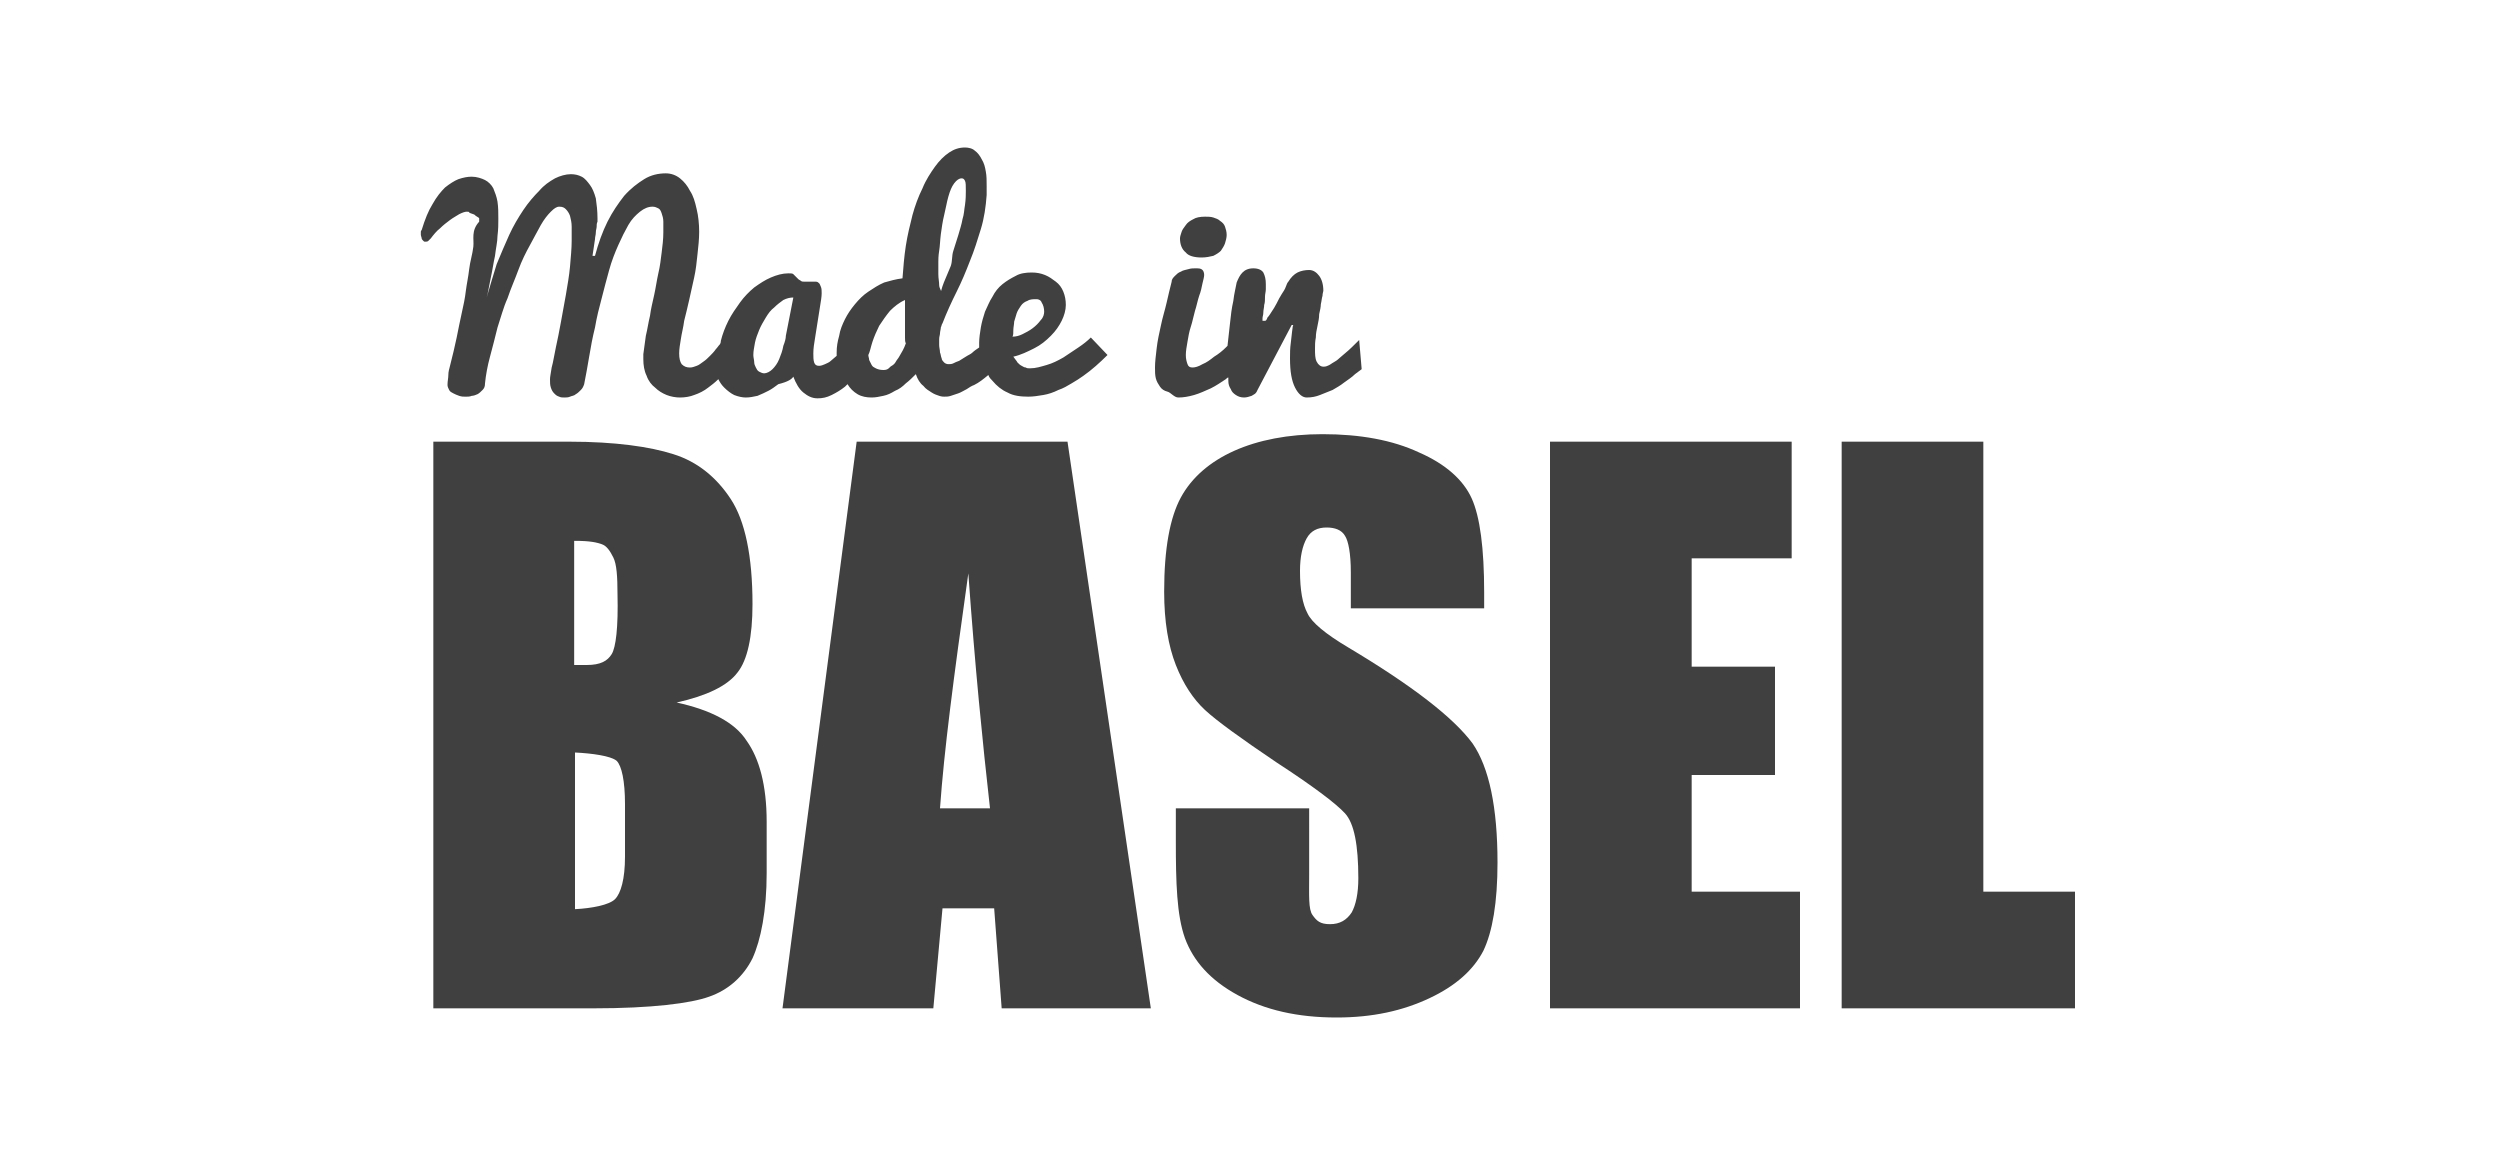 <?xml version="1.0" encoding="utf-8"?>
<!-- Generator: Adobe Illustrator 17.1.0, SVG Export Plug-In . SVG Version: 6.00 Build 0)  -->
<!DOCTYPE svg PUBLIC "-//W3C//DTD SVG 1.1//EN" "http://www.w3.org/Graphics/SVG/1.1/DTD/svg11.dtd">
<svg version="1.1" xmlns="http://www.w3.org/2000/svg" xmlns:xlink="http://www.w3.org/1999/xlink" x="0px" y="0px"
	 viewBox="0 0 300 140" enable-background="new 0 0 300 140" xml:space="preserve">
<g id="bg">
</g>
<g id="Layer_1" display="none">
	<g display="inline">
		<path fill="#404041" d="M144.2,30.9c0.5,0,1-0.1,1.4-0.2c0.4-0.2,0.7-0.4,0.9-0.6c0.2-0.3,0.4-0.6,0.5-0.9c0.1-0.3,0.2-0.7,0.2-1
			c0-0.4-0.1-0.7-0.2-1c-0.1-0.3-0.3-0.5-0.6-0.7c-0.2-0.2-0.5-0.3-0.8-0.4c-0.3-0.1-0.7-0.1-1-0.1c-0.6,0-1.1,0.1-1.4,0.3
			c-0.4,0.2-0.7,0.4-0.9,0.7c-0.2,0.3-0.4,0.5-0.5,0.8c-0.1,0.3-0.2,0.6-0.2,0.8c0,0.7,0.2,1.3,0.7,1.7
			C142.6,30.7,143.3,30.9,144.2,30.9z"/>
		<polygon fill="#404041" points="238,107 238,53 221,53 221,121 249,121 249,107 		"/>
		<path fill="#404041" d="M161.8,77.7c-2.7-1.6-4.4-3-4.9-4.1c-0.6-1.1-0.9-2.8-0.9-5.1c0-1.7,0.3-3,0.8-3.9
			c0.5-0.9,1.3-1.3,2.4-1.3c1,0,1.8,0.3,2.2,1c0.4,0.6,0.7,2.1,0.7,4.4V73h16v-1.9c0-5.3-0.5-9.1-1.5-11.3c-1-2.2-3.1-4.1-6.3-5.5
			c-3.2-1.5-7.1-2.2-11.6-2.2c-4.1,0-7.7,0.7-10.6,2c-2.9,1.3-5.1,3.2-6.4,5.6c-1.3,2.4-2,6.1-2,11.3c0,3.6,0.5,6.5,1.4,8.8
			c0.9,2.3,2.1,4.1,3.5,5.4c1.4,1.3,4.3,3.4,8.6,6.3c4.3,2.8,7.1,4.9,8.2,6.1c1.1,1.2,1.6,3.8,1.6,7.8c0,1.8-0.3,3.2-0.8,4.1
			c-0.6,0.9-1.4,1.4-2.6,1.4c-1.2,0-1.6-0.4-2.1-1.1c-0.5-0.7-0.4-2.3-0.4-4.9V97h-16v3.9c0,5,0.1,8.9,1.1,11.7c1,2.7,3,5,6.3,6.8
			c3.3,1.8,7.2,2.7,11.9,2.7c4.3,0,7.9-0.8,11.1-2.3c3.2-1.5,5.3-3.4,6.5-5.7c1.1-2.3,1.7-5.8,1.7-10.6c0-6.6-1-11.4-3-14.3
			C174.4,86.1,169.5,82.3,161.8,77.7z"/>
		<polygon fill="#404041" points="203,93 213,93 213,80 203,80 203,67 215,67 215,53 186,53 186,121 216,121 216,107 203,107 		"/>
		<path fill="#404041" d="M95.2,45.2c0.3,0.8,0.7,1.5,1.2,1.9c0.5,0.4,1,0.7,1.7,0.7c0.6,0,1.1-0.1,1.7-0.4c0.6-0.3,1.1-0.6,1.6-1
			c0.1-0.1,0.2-0.2,0.3-0.3c0,0,0,0,0,0c0.3,0.5,0.7,0.9,1.2,1.2c0.5,0.3,1.1,0.4,1.7,0.4c0.5,0,0.9-0.1,1.4-0.2
			c0.5-0.1,0.9-0.3,1.4-0.6c0.5-0.2,0.9-0.5,1.3-0.9c0.4-0.3,0.8-0.7,1.2-1.1c0.2,0.6,0.5,1.1,0.9,1.4c0.3,0.4,0.7,0.6,1,0.8
			c0.3,0.2,0.6,0.3,0.9,0.4c0.3,0.1,0.5,0.1,0.6,0.1c0.3,0,0.5,0,0.8-0.1c0.3-0.1,0.6-0.2,0.9-0.3c0.3-0.1,0.6-0.3,1-0.5
			c0.3-0.2,0.6-0.4,0.9-0.5c0.6-0.3,1.1-0.7,1.7-1.2c0.1,0.3,0.3,0.5,0.5,0.7c0.5,0.6,1.1,1.1,1.8,1.4c0.7,0.4,1.6,0.5,2.5,0.5
			c0.6,0,1.2-0.1,1.8-0.2c0.6-0.1,1.2-0.3,1.8-0.6c0.6-0.2,1.1-0.5,1.6-0.8c0.5-0.3,1-0.6,1.4-0.9c1-0.7,2-1.6,2.9-2.5l-2-2.1
			c-0.4,0.4-0.9,0.8-1.5,1.2c-0.6,0.4-1.2,0.8-1.8,1.2c-0.7,0.4-1.3,0.7-2,0.9c-0.7,0.2-1.3,0.4-2,0.4c-0.2,0-0.4,0-0.5-0.1
			c-0.2,0-0.3-0.1-0.5-0.2c-0.2-0.1-0.3-0.2-0.5-0.4c-0.1-0.2-0.3-0.4-0.5-0.7c0.9-0.2,1.7-0.6,2.5-1c0.8-0.4,1.4-0.9,2-1.5
			c0.6-0.6,1-1.2,1.3-1.8s0.5-1.3,0.5-1.9c0-0.6-0.1-1.1-0.3-1.6c-0.2-0.5-0.5-0.9-0.9-1.2c-0.4-0.3-0.8-0.6-1.3-0.8
			c-0.5-0.2-1-0.3-1.6-0.3c-0.7,0-1.4,0.1-1.9,0.4c-0.6,0.3-1.1,0.6-1.6,1c-0.5,0.4-0.9,0.9-1.2,1.5c-0.4,0.6-0.6,1.2-0.9,1.8
			c-0.2,0.6-0.4,1.3-0.5,1.9c-0.1,0.6-0.2,1.3-0.2,1.8c0,0.2,0,0.4,0,0.6c-0.3,0.2-0.6,0.4-0.8,0.6c-0.2,0.2-0.5,0.3-0.8,0.5
			c-0.3,0.2-0.5,0.3-0.8,0.5c-0.3,0.1-0.5,0.2-0.7,0.3c-0.2,0.1-0.4,0.1-0.6,0.1c-0.2,0-0.4-0.1-0.5-0.2c-0.1-0.1-0.3-0.3-0.3-0.5
			c-0.1-0.2-0.1-0.5-0.2-0.7c0-0.3-0.1-0.6-0.1-0.9c0-0.2,0-0.5,0-0.7c0-0.3,0.1-0.5,0.1-0.7c0-0.2,0.1-0.5,0.1-0.7
			c0.1-0.2,0.1-0.4,0.2-0.5c0.5-1.3,1.1-2.6,1.7-3.8c0.6-1.2,1.1-2.4,1.6-3.7c0.5-1.2,0.9-2.5,1.3-3.8c0.4-1.3,0.6-2.7,0.7-4.1
			c0-0.4,0-0.8,0-1.1c0-0.6,0-1.2-0.1-1.7c-0.1-0.6-0.2-1-0.5-1.5c-0.2-0.4-0.5-0.8-0.8-1c-0.3-0.3-0.8-0.4-1.2-0.4
			c-0.7,0-1.3,0.2-1.9,0.6c-0.6,0.4-1.2,1-1.7,1.7c-0.5,0.7-1.1,1.6-1.5,2.6c-0.5,1-0.9,2.1-1.2,3.2c-0.3,1.2-0.6,2.4-0.8,3.7
			c-0.2,1.3-0.3,2.6-0.4,3.9c-0.8,0.1-1.5,0.3-2.2,0.5c-0.7,0.3-1.3,0.7-1.9,1.1c-0.6,0.4-1.1,0.9-1.6,1.5c-0.5,0.6-0.9,1.2-1.2,1.8
			c-0.3,0.6-0.6,1.3-0.7,2c-0.2,0.7-0.3,1.3-0.3,2c0,0.1,0,0.3,0,0.4c0,0,0,0,0,0c-0.2,0.2-0.5,0.4-0.7,0.6
			c-0.2,0.2-0.5,0.3-0.7,0.4c-0.2,0.1-0.5,0.2-0.7,0.2c-0.3,0-0.5-0.1-0.6-0.4c-0.1-0.3-0.1-0.7-0.1-1.1c0-0.6,0.1-1.2,0.2-1.8
			c0.1-0.6,0.2-1.3,0.3-1.9c0.1-0.6,0.2-1.3,0.3-1.9c0.1-0.6,0.2-1.2,0.2-1.6c0-0.3,0-0.6-0.1-0.8c-0.1-0.2-0.1-0.3-0.2-0.4
			c-0.1-0.1-0.2-0.2-0.4-0.2c-0.1,0-0.3,0-0.4,0c-0.1,0-0.2,0-0.3,0c-0.1,0-0.2,0-0.3,0c-0.1,0-0.3,0-0.4,0c-0.1,0-0.3,0-0.4-0.1
			c-0.1-0.1-0.2-0.1-0.3-0.2c-0.1-0.1-0.2-0.2-0.3-0.3c-0.1-0.1-0.2-0.2-0.3-0.3c-0.1-0.1-0.3-0.1-0.6-0.1c-0.7,0-1.4,0.2-2.1,0.5
			c-0.7,0.3-1.3,0.7-2,1.2c-0.6,0.5-1.2,1.1-1.7,1.8c-0.5,0.7-1,1.4-1.4,2.2c-0.4,0.8-0.7,1.6-0.9,2.4c0,0.1,0,0.2-0.1,0.4
			c-0.2,0.2-0.3,0.4-0.5,0.6c-0.2,0.3-0.5,0.6-0.7,0.8c-0.3,0.3-0.5,0.5-0.8,0.7c-0.3,0.2-0.5,0.4-0.8,0.5c-0.3,0.1-0.5,0.2-0.8,0.2
			c-0.4,0-0.7-0.1-1-0.4c-0.2-0.3-0.3-0.7-0.3-1.3c0-0.5,0.1-1.1,0.2-1.7c0.1-0.7,0.3-1.4,0.4-2.2c0.2-0.8,0.4-1.6,0.6-2.5
			c0.2-0.9,0.4-1.8,0.6-2.7c0.2-0.9,0.3-1.8,0.4-2.8c0.1-0.9,0.2-1.8,0.2-2.7c0-0.9-0.1-1.9-0.3-2.7c-0.2-0.9-0.4-1.6-0.8-2.2
			c-0.3-0.6-0.7-1.1-1.2-1.5c-0.5-0.4-1.1-0.6-1.7-0.6c-0.9,0-1.8,0.2-2.6,0.7c-0.8,0.5-1.6,1.1-2.4,2c-0.7,0.9-1.4,1.9-2,3.1
			c-0.6,1.2-1.1,2.6-1.5,4.1l-0.3,0c0.1-0.7,0.2-1.4,0.3-2c0-0.3,0.1-0.5,0.1-0.8c0-0.3,0.1-0.5,0.1-0.7c0-0.2,0-0.4,0.1-0.6
			c0-0.2,0-0.3,0-0.4c0-0.9-0.1-1.7-0.2-2.4c-0.2-0.7-0.4-1.2-0.7-1.6c-0.3-0.4-0.6-0.8-1-1c-0.4-0.2-0.8-0.3-1.3-0.3
			c-0.6,0-1.3,0.2-1.9,0.5c-0.7,0.4-1.3,0.8-1.9,1.5c-0.6,0.6-1.3,1.4-1.9,2.3c-0.6,0.9-1.2,1.9-1.7,3c-0.5,1.1-1,2.3-1.5,3.5
			c-0.4,1.3-0.8,2.6-1.2,4c0.2-0.7,0.3-1.5,0.5-2.4c0.2-0.9,0.3-1.7,0.5-2.6c0.1-0.9,0.3-1.7,0.3-2.4c0.1-0.8,0.1-1.4,0.1-2
			c0-0.8,0-1.4-0.1-2.1c-0.1-0.6-0.3-1.1-0.5-1.6c-0.2-0.4-0.6-0.8-1-1c-0.4-0.2-1-0.4-1.6-0.4c-0.5,0-1,0.1-1.6,0.3
			c-0.5,0.2-1.1,0.6-1.6,1c-0.5,0.5-1,1.1-1.5,2c-0.5,0.8-0.9,1.8-1.3,3.1c0,0-0.1,0.1-0.1,0.2c0,0.1,0,0.2,0,0.4
			c0,0.1,0.1,0.3,0.1,0.4c0,0.1,0.1,0.2,0.2,0.3c0.1,0.1,0.1,0.1,0.2,0.1c0.2,0,0.3,0,0.4-0.1c0.1-0.1,0.2-0.2,0.3-0.3
			c0.3-0.4,0.7-0.9,1.1-1.2c0.4-0.4,0.8-0.7,1.2-1c0.4-0.3,0.8-0.5,1.1-0.7c0.4-0.2,0.7-0.3,0.9-0.3c0.2,0,0.3,0,0.3,0.1
			c0.1,0.1,0.6,0.2,0.7,0.3c0,0.1,0.5,0.3,0.5,0.4c0,0.1,0,0.3,0,0.4c-1,1.1-0.6,2.1-0.7,3c-0.1,0.9-0.4,1.8-0.5,2.7
			c-0.1,0.9-0.3,1.8-0.4,2.6c-0.1,0.9-0.3,1.8-0.5,2.7c-0.2,0.9-0.4,1.9-0.6,2.9c-0.2,1-0.5,2.2-0.8,3.4c-0.1,0.4-0.2,0.7-0.2,1.1
			c0,0.4-0.1,0.7-0.1,1.2c0,0.2,0.1,0.4,0.2,0.6c0.1,0.2,0.3,0.3,0.5,0.4c0.2,0.1,0.4,0.2,0.7,0.3c0.3,0.1,0.5,0.1,0.8,0.1
			c0.2,0,0.5,0,0.7-0.1c0.2,0,0.5-0.1,0.7-0.2c0.2-0.1,0.4-0.3,0.6-0.5c0.2-0.2,0.3-0.4,0.3-0.8c0.1-1,0.3-2.1,0.6-3.2
			c0.3-1.1,0.6-2.3,0.9-3.5c0.4-1.2,0.7-2.4,1.2-3.5c0.4-1.2,0.9-2.3,1.3-3.4c0.4-1.1,0.9-2.1,1.4-3c0.5-0.9,0.9-1.7,1.3-2.4
			c0.4-0.7,0.8-1.2,1.2-1.6c0.4-0.4,0.7-0.6,1-0.6c0.4,0,0.6,0.1,0.8,0.3c0.2,0.2,0.4,0.5,0.5,0.8c0.1,0.4,0.2,0.8,0.2,1.3
			c0,0.5,0,1.1,0,1.7c0,0.9-0.1,1.9-0.2,3.1c-0.1,1.1-0.3,2.2-0.5,3.4c-0.2,1.1-0.4,2.2-0.6,3.3c-0.2,1.1-0.4,2.1-0.6,3
			c-0.2,0.9-0.3,1.7-0.5,2.4c-0.1,0.7-0.2,1.1-0.2,1.4c0,0.4,0,0.7,0.1,1c0.1,0.3,0.2,0.5,0.4,0.7c0.2,0.2,0.3,0.3,0.6,0.4
			c0.2,0.1,0.4,0.1,0.6,0.1c0.2,0,0.5,0,0.7-0.1c0.2-0.1,0.5-0.1,0.7-0.3c0.2-0.1,0.4-0.3,0.6-0.5c0.2-0.2,0.3-0.4,0.4-0.7
			c0.2-1,0.4-2.1,0.6-3.3c0.2-1.2,0.4-2.3,0.7-3.5c0.2-1.2,0.5-2.4,0.8-3.5c0.3-1.2,0.6-2.3,0.9-3.4c0.3-1.1,0.7-2.1,1.1-3
			c0.4-0.9,0.8-1.7,1.2-2.4c0.4-0.7,0.9-1.2,1.4-1.6c0.5-0.4,1-0.6,1.5-0.6c0.3,0,0.5,0.1,0.7,0.2c0.2,0.1,0.3,0.3,0.4,0.6
			c0.1,0.3,0.2,0.6,0.2,1c0,0.4,0,0.8,0,1.3c0,0.8-0.1,1.6-0.2,2.4c-0.1,0.8-0.2,1.7-0.4,2.5c-0.2,0.9-0.3,1.7-0.5,2.6
			c-0.2,0.9-0.4,1.7-0.5,2.5c-0.2,0.8-0.3,1.6-0.5,2.4c-0.1,0.8-0.2,1.5-0.3,2.2c0,0.1,0,0.2,0,0.3c0,0.1,0,0.2,0,0.3
			c0,0.7,0.1,1.4,0.4,2c0.2,0.6,0.6,1.1,1,1.4c0.4,0.4,0.9,0.7,1.4,0.9c0.5,0.2,1.1,0.3,1.6,0.3c0.6,0,1.2-0.1,1.7-0.3
			c0.6-0.2,1.2-0.5,1.7-0.9c0.4-0.3,0.8-0.6,1.2-1c0.2,0.4,0.4,0.7,0.7,1c0.4,0.4,0.8,0.7,1.2,0.9c0.5,0.2,1,0.3,1.4,0.3
			c0.5,0,0.9-0.1,1.4-0.2c0.5-0.2,0.9-0.4,1.3-0.6c0.4-0.2,0.8-0.5,1.2-0.8C94.6,45.8,95,45.5,95.2,45.2z M121.6,39.6
			c0-0.3,0.1-0.7,0.1-1c0.1-0.3,0.2-0.7,0.3-1s0.3-0.6,0.5-0.9c0.2-0.3,0.5-0.5,0.8-0.6c0.3-0.2,0.7-0.2,1.1-0.2
			c0.2,0,0.5,0.1,0.6,0.4c0.2,0.3,0.3,0.7,0.3,1.1c0,0.3-0.1,0.7-0.4,1c-0.3,0.4-0.6,0.7-1,1c-0.4,0.3-0.8,0.5-1.2,0.7
			c-0.4,0.2-0.8,0.3-1.2,0.3C121.6,40.2,121.6,40,121.6,39.6z M113,35.9c0-0.2,0-0.4,0-0.7c0-0.3-0.3-0.6-0.3-1
			c0-0.4-0.1-0.8-0.1-1.3c0-0.5,0-1,0-1.5c0-0.2,0-0.7,0.1-1.3c0.1-0.6,0.1-1.2,0.2-2c0.1-0.7,0.2-1.5,0.4-2.3
			c0.2-0.8,0.3-1.5,0.5-2.2c0.2-0.7,0.4-1.2,0.7-1.6c0.3-0.4,0.6-0.6,0.9-0.6c0.2,0,0.3,0.1,0.4,0.3c0.1,0.2,0.1,0.6,0.1,1.2
			c0,0.4,0,1-0.1,1.7c-0.1,0.5-0.1,1.1-0.3,1.7c-0.1,0.6-0.3,1.2-0.5,1.9c-0.2,0.6-0.4,1.3-0.6,1.9c-0.2,0.6-0.1,1.2-0.3,1.8
			c-0.5,1.3-1.3,2.7-1.3,4V35.9z M104.7,41c0.2-0.6,0.5-1.3,0.8-1.9c0.4-0.6,0.8-1.2,1.3-1.8c0.5-0.5,1.1-1,1.8-1.3c0,0,0,0.1,0,0.3
			c0,0.2,0,0.5,0,0.8c0,0.3,0,0.7,0,1.1c0,0.4,0,0.8,0,1.2c0,0.4,0,0.7,0,1.1c0,0.3,0,0.5,0.1,0.7c-0.2,0.6-0.5,1.1-0.8,1.6
			c-0.1,0.2-0.3,0.4-0.4,0.6c-0.1,0.2-0.3,0.4-0.5,0.5c-0.2,0.1-0.3,0.3-0.5,0.4c-0.2,0.1-0.4,0.1-0.5,0.1c-0.4,0-0.7-0.1-0.9-0.2
			c-0.2-0.1-0.4-0.2-0.5-0.4c-0.1-0.2-0.2-0.4-0.3-0.6c0-0.2-0.1-0.4-0.1-0.6C104.4,42.2,104.5,41.6,104.7,41z M93.5,43.1
			c-0.2,0.5-0.5,0.9-0.8,1.2c-0.3,0.3-0.7,0.5-1,0.5c-0.2,0-0.4-0.1-0.6-0.2c-0.2-0.1-0.3-0.3-0.4-0.5c-0.1-0.2-0.2-0.4-0.2-0.7
			c0-0.2-0.1-0.5-0.1-0.8c0-0.5,0.1-0.9,0.2-1.5c0.1-0.5,0.3-1,0.5-1.5c0.2-0.5,0.5-1,0.8-1.5c0.3-0.5,0.6-0.9,1-1.2
			c0.4-0.4,0.7-0.6,1.1-0.9c0.4-0.2,0.8-0.3,1.2-0.3l-0.9,4.6c0,0.3-0.1,0.7-0.3,1.2C93.9,42.1,93.7,42.6,93.5,43.1z"/>
		<path fill="#404041" d="M81.2,84.3c3.6-0.8,6.1-2,7.3-3.6c1.2-1.5,1.8-4.3,1.8-8.2c0-5.8-0.9-10-2.6-12.6c-1.7-2.6-4-4.5-6.9-5.4
			c-2.8-0.9-7-1.5-12.5-1.5H52v68h19.2c7,0,11.7-0.6,13.9-1.4c2.3-0.8,4.1-2.4,5.2-4.6c1-2.2,1.7-5.7,1.7-10.2v-6.2
			c0-4.4-0.9-7.6-2.4-9.7C88.2,86.7,85.3,85.2,81.2,84.3z M75,102.8c0,2.7-0.5,4.4-1.2,5.1c-0.7,0.7-2.8,1.1-4.8,1.2V90.3
			c2,0.1,4.3,0.4,5,1c0.6,0.6,1,2.4,1,5.2V102.8z M73.4,78.5c-0.5,0.8-1.3,1.3-3,1.3c-0.4,0-0.5,0-1.5,0V64.9c2,0,2.7,0.2,3.3,0.4
			c0.6,0.2,1,0.8,1.4,1.6c0.4,0.8,0.5,2.3,0.5,4.4C74.2,75.3,73.9,77.7,73.4,78.5z"/>
		<path fill="#404041" d="M102.8,53l-8.9,68H112l1.1-12h6.2l0.9,12h17.9l-10-68H102.8z M112.8,97c0.5-7,1.6-15.4,3.4-28.2
			C117,80,117.9,89,118.8,97H112.8z"/>
		<path fill="#404041" d="M141.4,47.7c0.6,0,1.2-0.1,1.9-0.3c0.7-0.2,1.3-0.5,2-0.8c0.6-0.3,1.2-0.7,1.8-1.1
			c0.1-0.1,0.2-0.2,0.3-0.2c0,0.1,0,0.3,0,0.4c0,0.4,0.1,0.7,0.3,1c0.1,0.3,0.3,0.5,0.6,0.7c0.3,0.2,0.6,0.3,1,0.3
			c0.3,0,0.6-0.1,0.9-0.2c0.3-0.2,0.5-0.2,0.7-0.7L155,39h0.2c-0.1,0-0.2,1.4-0.3,2.1c-0.1,0.7-0.1,1.3-0.1,1.9
			c0,1.6,0.2,2.7,0.6,3.5c0.4,0.8,0.9,1.2,1.4,1.2c0.6,0,1.1-0.1,1.6-0.3c0.5-0.2,1-0.4,1.5-0.6c0.5-0.3,0.9-0.5,1.4-0.9
			c0.4-0.3,0.9-0.6,1.3-1l0.8-0.6l-0.3-3.5c-0.6,0.6-1.2,1.2-1.7,1.6c-0.2,0.2-0.5,0.4-0.7,0.6c-0.2,0.2-0.5,0.4-0.7,0.5
			c-0.2,0.1-0.4,0.3-0.7,0.4c-0.2,0.1-0.4,0.1-0.5,0.1c-0.3,0-0.6-0.2-0.8-0.6c-0.2-0.4-0.2-0.9-0.2-1.6c0-0.4,0-0.8,0.1-1.3
			c0-0.5,0.1-0.9,0.2-1.4c0.1-0.5,0.2-0.9,0.2-1.4c0.1-0.4,0.2-0.9,0.2-1.2c0.1-0.4,0.1-0.7,0.2-1c0-0.3,0.1-0.5,0.1-0.6
			c0-0.8-0.2-1.4-0.5-1.8c-0.3-0.4-0.7-0.7-1.2-0.7c-0.5,0-1,0.1-1.4,0.3c-0.4,0.2-0.8,0.6-1.1,1.1c-0.1,0.1-0.2,0.3-0.3,0.6
			c-0.1,0.3-0.3,0.6-0.5,0.9c-0.2,0.3-0.4,0.7-0.6,1.1c-0.2,0.4-0.4,0.7-0.6,1c-0.2,0.3-0.3,0.5-0.5,0.7c-0.1,0.3-0.2,0.4-0.3,0.4
			h-0.3c0,0,0-0.1,0-0.3c0-0.2,0.1-0.4,0.1-0.7c0-0.3,0.1-0.6,0.1-0.9c0.1-0.3,0.1-0.6,0.1-1c0-0.3,0.1-0.6,0.1-0.9
			c0-0.3,0-0.5,0-0.6c0-0.6-0.1-1-0.3-1.4c-0.2-0.3-0.6-0.5-1.2-0.5s-1,0.2-1.3,0.5c-0.3,0.3-0.5,0.7-0.7,1.2
			c-0.1,0.6-0.3,1.3-0.4,2.2c-0.2,0.9-0.3,1.7-0.4,2.7c-0.1,0.9-0.2,1.8-0.3,2.7c-0.1,0.1-0.1,0.1-0.2,0.2c-0.4,0.4-0.9,0.8-1.4,1.1
			c-0.5,0.4-0.9,0.7-1.4,0.9c-0.5,0.3-0.9,0.4-1.2,0.4c-0.3,0-0.5-0.1-0.6-0.4c-0.1-0.3-0.2-0.6-0.2-1.1c0-0.5,0.1-1,0.2-1.6
			c0.1-0.6,0.2-1.2,0.4-1.8c0.2-0.6,0.3-1.2,0.5-1.9c0.2-0.6,0.3-1.2,0.5-1.8c0.2-0.5,0.3-1,0.4-1.5c0.1-0.4,0.2-0.8,0.2-1
			c0-0.3-0.1-0.5-0.2-0.6c-0.2-0.2-0.4-0.2-0.9-0.2c-0.2,0-0.5,0-0.8,0.1c-0.3,0.1-0.6,0.1-0.9,0.3c-0.3,0.1-0.5,0.3-0.7,0.5
			c-0.2,0.2-0.4,0.4-0.4,0.7c-0.2,0.8-0.4,1.6-0.6,2.5c-0.2,0.9-0.5,1.8-0.7,2.8c-0.2,0.9-0.4,1.8-0.5,2.7c-0.1,0.9-0.2,1.6-0.2,2.3
			c0,0.5,0,0.9,0.1,1.3c0.1,0.4,0.3,0.7,0.5,1c0.2,0.3,0.5,0.5,0.9,0.6S140.9,47.7,141.4,47.7z"/>
	</g>
	<g display="inline">
		<path fill="#404041" d="M144.2,30.9c0.5,0,1-0.1,1.4-0.2c0.4-0.2,0.7-0.4,0.9-0.6c0.2-0.3,0.4-0.6,0.5-0.9c0.1-0.3,0.2-0.7,0.2-1
			c0-0.4-0.1-0.7-0.2-1c-0.1-0.3-0.3-0.5-0.6-0.7c-0.2-0.2-0.5-0.3-0.8-0.4c-0.3-0.1-0.7-0.1-1-0.1c-0.6,0-1.1,0.1-1.4,0.3
			c-0.4,0.2-0.7,0.4-0.9,0.7c-0.2,0.3-0.4,0.5-0.5,0.8c-0.1,0.3-0.2,0.6-0.2,0.8c0,0.7,0.2,1.3,0.7,1.7
			C142.6,30.7,143.3,30.9,144.2,30.9z"/>
		<polygon fill="#404041" points="238,107 238,53 221,53 221,121 249,121 249,107 		"/>
		<path fill="#404041" d="M161.8,77.7c-2.7-1.6-4.4-3-4.9-4.1c-0.6-1.1-0.9-2.8-0.9-5.1c0-1.7,0.3-3,0.8-3.9
			c0.5-0.9,1.3-1.3,2.4-1.3c1,0,1.8,0.3,2.2,1c0.4,0.6,0.7,2.1,0.7,4.4V73h16v-1.9c0-5.3-0.5-9.1-1.5-11.3c-1-2.2-3.1-4.1-6.3-5.5
			c-3.2-1.5-7.1-2.2-11.6-2.2c-4.1,0-7.7,0.7-10.6,2c-2.9,1.3-5.1,3.2-6.4,5.6c-1.3,2.4-2,6.1-2,11.3c0,3.6,0.5,6.5,1.4,8.8
			c0.9,2.3,2.1,4.1,3.5,5.4c1.4,1.3,4.3,3.4,8.6,6.3c4.3,2.8,7.1,4.9,8.2,6.1c1.1,1.2,1.6,3.8,1.6,7.8c0,1.8-0.3,3.2-0.8,4.1
			c-0.6,0.9-1.4,1.4-2.6,1.4c-1.2,0-1.6-0.4-2.1-1.1c-0.5-0.7-0.4-2.3-0.4-4.9V97h-16v3.9c0,5,0.1,8.9,1.1,11.7c1,2.7,3,5,6.3,6.8
			c3.3,1.8,7.2,2.7,11.9,2.7c4.3,0,7.9-0.8,11.1-2.3c3.2-1.5,5.3-3.4,6.5-5.7c1.1-2.3,1.7-5.8,1.7-10.6c0-6.6-1-11.4-3-14.3
			C174.4,86.1,169.5,82.3,161.8,77.7z"/>
		<polygon fill="#404041" points="203,93 213,93 213,80 203,80 203,67 215,67 215,53 186,53 186,121 216,121 216,107 203,107 		"/>
		<path fill="#404041" d="M95.2,45.2c0.3,0.8,0.7,1.5,1.2,1.9c0.5,0.4,1,0.7,1.7,0.7c0.6,0,1.1-0.1,1.7-0.4c0.6-0.3,1.1-0.6,1.6-1
			c0.1-0.1,0.2-0.2,0.3-0.3c0,0,0,0,0,0c0.3,0.5,0.7,0.9,1.2,1.2c0.5,0.3,1.1,0.4,1.7,0.4c0.5,0,0.9-0.1,1.4-0.2
			c0.5-0.1,0.9-0.3,1.4-0.6c0.5-0.2,0.9-0.5,1.3-0.9c0.4-0.3,0.8-0.7,1.2-1.1c0.2,0.6,0.5,1.1,0.9,1.4c0.3,0.4,0.7,0.6,1,0.8
			c0.3,0.2,0.6,0.3,0.9,0.4c0.3,0.1,0.5,0.1,0.6,0.1c0.3,0,0.5,0,0.8-0.1c0.3-0.1,0.6-0.2,0.9-0.3c0.3-0.1,0.6-0.3,1-0.5
			c0.3-0.2,0.6-0.4,0.9-0.5c0.6-0.3,1.1-0.7,1.7-1.2c0.1,0.3,0.3,0.5,0.5,0.7c0.5,0.6,1.1,1.1,1.8,1.4c0.7,0.4,1.6,0.5,2.5,0.5
			c0.6,0,1.2-0.1,1.8-0.2c0.6-0.1,1.2-0.3,1.8-0.6c0.6-0.2,1.1-0.5,1.6-0.8c0.5-0.3,1-0.6,1.4-0.9c1-0.7,2-1.6,2.9-2.5l-2-2.1
			c-0.4,0.4-0.9,0.8-1.5,1.2c-0.6,0.4-1.2,0.8-1.8,1.2c-0.7,0.4-1.3,0.7-2,0.9c-0.7,0.2-1.3,0.4-2,0.4c-0.2,0-0.4,0-0.5-0.1
			c-0.2,0-0.3-0.1-0.5-0.2c-0.2-0.1-0.3-0.2-0.5-0.4c-0.1-0.2-0.3-0.4-0.5-0.7c0.9-0.2,1.7-0.6,2.5-1c0.8-0.4,1.4-0.9,2-1.5
			c0.6-0.6,1-1.2,1.3-1.8s0.5-1.3,0.5-1.9c0-0.6-0.1-1.1-0.3-1.6c-0.2-0.5-0.5-0.9-0.9-1.2c-0.4-0.3-0.8-0.6-1.3-0.8
			c-0.5-0.2-1-0.3-1.6-0.3c-0.7,0-1.4,0.1-1.9,0.4c-0.6,0.3-1.1,0.6-1.6,1c-0.5,0.4-0.9,0.9-1.2,1.5c-0.4,0.6-0.6,1.2-0.9,1.8
			c-0.2,0.6-0.4,1.3-0.5,1.9c-0.1,0.6-0.2,1.3-0.2,1.8c0,0.2,0,0.4,0,0.6c-0.3,0.2-0.6,0.4-0.8,0.6c-0.2,0.2-0.5,0.3-0.8,0.5
			c-0.3,0.2-0.5,0.3-0.8,0.5c-0.3,0.1-0.5,0.2-0.7,0.3c-0.2,0.1-0.4,0.1-0.6,0.1c-0.2,0-0.4-0.1-0.5-0.2c-0.1-0.1-0.3-0.3-0.3-0.5
			c-0.1-0.2-0.1-0.5-0.2-0.7c0-0.3-0.1-0.6-0.1-0.9c0-0.2,0-0.5,0-0.7c0-0.3,0.1-0.5,0.1-0.7c0-0.2,0.1-0.5,0.1-0.7
			c0.1-0.2,0.1-0.4,0.2-0.5c0.5-1.3,1.1-2.6,1.7-3.8c0.6-1.2,1.1-2.4,1.6-3.7c0.5-1.2,0.9-2.5,1.3-3.8c0.4-1.3,0.6-2.7,0.7-4.1
			c0-0.4,0-0.8,0-1.1c0-0.6,0-1.2-0.1-1.7c-0.1-0.6-0.2-1-0.5-1.5c-0.2-0.4-0.5-0.8-0.8-1c-0.3-0.3-0.8-0.4-1.2-0.4
			c-0.7,0-1.3,0.2-1.9,0.6c-0.6,0.4-1.2,1-1.7,1.7c-0.5,0.7-1.1,1.6-1.5,2.6c-0.5,1-0.9,2.1-1.2,3.2c-0.3,1.2-0.6,2.4-0.8,3.7
			c-0.2,1.3-0.3,2.6-0.4,3.9c-0.8,0.1-1.5,0.3-2.2,0.5c-0.7,0.3-1.3,0.7-1.9,1.1c-0.6,0.4-1.1,0.9-1.6,1.5c-0.5,0.6-0.9,1.2-1.2,1.8
			c-0.3,0.6-0.6,1.3-0.7,2c-0.2,0.7-0.3,1.3-0.3,2c0,0.1,0,0.3,0,0.4c0,0,0,0,0,0c-0.2,0.2-0.5,0.4-0.7,0.6
			c-0.2,0.2-0.5,0.3-0.7,0.4c-0.2,0.1-0.5,0.2-0.7,0.2c-0.3,0-0.5-0.1-0.6-0.4c-0.1-0.3-0.1-0.7-0.1-1.1c0-0.6,0.1-1.2,0.2-1.8
			c0.1-0.6,0.2-1.3,0.3-1.9c0.1-0.6,0.2-1.3,0.3-1.9c0.1-0.6,0.2-1.2,0.2-1.6c0-0.3,0-0.6-0.1-0.8c-0.1-0.2-0.1-0.3-0.2-0.4
			c-0.1-0.1-0.2-0.2-0.4-0.2c-0.1,0-0.3,0-0.4,0c-0.1,0-0.2,0-0.3,0c-0.1,0-0.2,0-0.3,0c-0.1,0-0.3,0-0.4,0c-0.1,0-0.3,0-0.4-0.1
			c-0.1-0.1-0.2-0.1-0.3-0.2c-0.1-0.1-0.2-0.2-0.3-0.3c-0.1-0.1-0.2-0.2-0.3-0.3c-0.1-0.1-0.3-0.1-0.6-0.1c-0.7,0-1.4,0.2-2.1,0.5
			c-0.7,0.3-1.3,0.7-2,1.2c-0.6,0.5-1.2,1.1-1.7,1.8c-0.5,0.7-1,1.4-1.4,2.2c-0.4,0.8-0.7,1.6-0.9,2.4c0,0.1,0,0.2-0.1,0.4
			c-0.2,0.2-0.3,0.4-0.5,0.6c-0.2,0.3-0.5,0.6-0.7,0.8c-0.3,0.3-0.5,0.5-0.8,0.7c-0.3,0.2-0.5,0.4-0.8,0.5c-0.3,0.1-0.5,0.2-0.8,0.2
			c-0.4,0-0.7-0.1-1-0.4c-0.2-0.3-0.3-0.7-0.3-1.3c0-0.5,0.1-1.1,0.2-1.7c0.1-0.7,0.3-1.4,0.4-2.2c0.2-0.8,0.4-1.6,0.6-2.5
			c0.2-0.9,0.4-1.8,0.6-2.7c0.2-0.9,0.3-1.8,0.4-2.8c0.1-0.9,0.2-1.8,0.2-2.7c0-0.9-0.1-1.9-0.3-2.7c-0.2-0.9-0.4-1.6-0.8-2.2
			c-0.3-0.6-0.7-1.1-1.2-1.5c-0.5-0.4-1.1-0.6-1.7-0.6c-0.9,0-1.8,0.2-2.6,0.7c-0.8,0.5-1.6,1.1-2.4,2c-0.7,0.9-1.4,1.9-2,3.1
			c-0.6,1.2-1.1,2.6-1.5,4.1l-0.3,0c0.1-0.7,0.2-1.4,0.3-2c0-0.3,0.1-0.5,0.1-0.8c0-0.3,0.1-0.5,0.1-0.7c0-0.2,0-0.4,0.1-0.6
			c0-0.2,0-0.3,0-0.4c0-0.9-0.1-1.7-0.2-2.4c-0.2-0.7-0.4-1.2-0.7-1.6c-0.3-0.4-0.6-0.8-1-1c-0.4-0.2-0.8-0.3-1.3-0.3
			c-0.6,0-1.3,0.2-1.9,0.5c-0.7,0.4-1.3,0.8-1.9,1.5c-0.6,0.6-1.3,1.4-1.9,2.3c-0.6,0.9-1.2,1.9-1.7,3c-0.5,1.1-1,2.3-1.5,3.5
			c-0.4,1.3-0.8,2.6-1.2,4c0.2-0.7,0.3-1.5,0.5-2.4c0.2-0.9,0.3-1.7,0.5-2.6c0.1-0.9,0.3-1.7,0.3-2.4c0.1-0.8,0.1-1.4,0.1-2
			c0-0.8,0-1.4-0.1-2.1c-0.1-0.6-0.3-1.1-0.5-1.6c-0.2-0.4-0.6-0.8-1-1c-0.4-0.2-1-0.4-1.6-0.4c-0.5,0-1,0.1-1.6,0.3
			c-0.5,0.2-1.1,0.6-1.6,1c-0.5,0.5-1,1.1-1.5,2c-0.5,0.8-0.9,1.8-1.3,3.1c0,0-0.1,0.1-0.1,0.2c0,0.1,0,0.2,0,0.4
			c0,0.1,0.1,0.3,0.1,0.4c0,0.1,0.1,0.2,0.2,0.3c0.1,0.1,0.1,0.1,0.2,0.1c0.2,0,0.3,0,0.4-0.1c0.1-0.1,0.2-0.2,0.3-0.3
			c0.3-0.4,0.7-0.9,1.1-1.2c0.4-0.4,0.8-0.7,1.2-1c0.4-0.3,0.8-0.5,1.1-0.7c0.4-0.2,0.7-0.3,0.9-0.3c0.2,0,0.3,0,0.3,0.1
			c0.1,0.1,0.6,0.2,0.7,0.3c0,0.1,0.5,0.3,0.5,0.4c0,0.1,0,0.3,0,0.4c-1,1.1-0.6,2.1-0.7,3c-0.1,0.9-0.4,1.8-0.5,2.7
			c-0.1,0.9-0.3,1.8-0.4,2.6c-0.1,0.9-0.3,1.8-0.5,2.7c-0.2,0.9-0.4,1.9-0.6,2.9c-0.2,1-0.5,2.2-0.8,3.4c-0.1,0.4-0.2,0.7-0.2,1.1
			c0,0.4-0.1,0.7-0.1,1.2c0,0.2,0.1,0.4,0.2,0.6c0.1,0.2,0.3,0.3,0.5,0.4c0.2,0.1,0.4,0.2,0.7,0.3c0.3,0.1,0.5,0.1,0.8,0.1
			c0.2,0,0.5,0,0.7-0.1c0.2,0,0.5-0.1,0.7-0.2c0.2-0.1,0.4-0.3,0.6-0.5c0.2-0.2,0.3-0.4,0.3-0.8c0.1-1,0.3-2.1,0.6-3.2
			c0.3-1.1,0.6-2.3,0.9-3.5c0.4-1.2,0.7-2.4,1.2-3.5c0.4-1.2,0.9-2.3,1.3-3.4c0.4-1.1,0.9-2.1,1.4-3c0.5-0.9,0.9-1.7,1.3-2.4
			c0.4-0.7,0.8-1.2,1.2-1.6c0.4-0.4,0.7-0.6,1-0.6c0.4,0,0.6,0.1,0.8,0.3c0.2,0.2,0.4,0.5,0.5,0.8c0.1,0.4,0.2,0.8,0.2,1.3
			c0,0.5,0,1.1,0,1.7c0,0.9-0.1,1.9-0.2,3.1c-0.1,1.1-0.3,2.2-0.5,3.4c-0.2,1.1-0.4,2.2-0.6,3.3c-0.2,1.1-0.4,2.1-0.6,3
			c-0.2,0.9-0.3,1.7-0.5,2.4c-0.1,0.7-0.2,1.1-0.2,1.4c0,0.4,0,0.7,0.1,1c0.1,0.3,0.2,0.5,0.4,0.7c0.2,0.2,0.3,0.3,0.6,0.4
			c0.2,0.1,0.4,0.1,0.6,0.1c0.2,0,0.5,0,0.7-0.1c0.2-0.1,0.5-0.1,0.7-0.3c0.2-0.1,0.4-0.3,0.6-0.5c0.2-0.2,0.3-0.4,0.4-0.7
			c0.2-1,0.4-2.1,0.6-3.3c0.2-1.2,0.4-2.3,0.7-3.5c0.2-1.2,0.5-2.4,0.8-3.5c0.3-1.2,0.6-2.3,0.9-3.4c0.3-1.1,0.7-2.1,1.1-3
			c0.4-0.9,0.8-1.7,1.2-2.4c0.4-0.7,0.9-1.2,1.4-1.6c0.5-0.4,1-0.6,1.5-0.6c0.3,0,0.5,0.1,0.7,0.2c0.2,0.1,0.3,0.3,0.4,0.6
			c0.1,0.3,0.2,0.6,0.2,1c0,0.4,0,0.8,0,1.3c0,0.8-0.1,1.6-0.2,2.4c-0.1,0.8-0.2,1.7-0.4,2.5c-0.2,0.9-0.3,1.7-0.5,2.6
			c-0.2,0.9-0.4,1.7-0.5,2.5c-0.2,0.8-0.3,1.6-0.5,2.4c-0.1,0.8-0.2,1.5-0.3,2.2c0,0.1,0,0.2,0,0.3c0,0.1,0,0.2,0,0.3
			c0,0.7,0.1,1.4,0.4,2c0.2,0.6,0.6,1.1,1,1.4c0.4,0.4,0.9,0.7,1.4,0.9c0.5,0.2,1.1,0.3,1.6,0.3c0.6,0,1.2-0.1,1.7-0.3
			c0.6-0.2,1.2-0.5,1.7-0.9c0.4-0.3,0.8-0.6,1.2-1c0.2,0.4,0.4,0.7,0.7,1c0.4,0.4,0.8,0.7,1.2,0.9c0.5,0.2,1,0.3,1.4,0.3
			c0.5,0,0.9-0.1,1.4-0.2c0.5-0.2,0.9-0.4,1.3-0.6c0.4-0.2,0.8-0.5,1.2-0.8C94.6,45.8,95,45.5,95.2,45.2z M121.6,39.6
			c0-0.3,0.1-0.7,0.1-1c0.1-0.3,0.2-0.7,0.3-1s0.3-0.6,0.5-0.9c0.2-0.3,0.5-0.5,0.8-0.6c0.3-0.2,0.7-0.2,1.1-0.2
			c0.2,0,0.5,0.1,0.6,0.4c0.2,0.3,0.3,0.7,0.3,1.1c0,0.3-0.1,0.7-0.4,1c-0.3,0.4-0.6,0.7-1,1c-0.4,0.3-0.8,0.5-1.2,0.7
			c-0.4,0.2-0.8,0.3-1.2,0.3C121.6,40.2,121.6,40,121.6,39.6z M113,35.9c0-0.2,0-0.4,0-0.7c0-0.3-0.3-0.6-0.3-1
			c0-0.4-0.1-0.8-0.1-1.3c0-0.5,0-1,0-1.5c0-0.2,0-0.7,0.1-1.3c0.1-0.6,0.1-1.2,0.2-2c0.1-0.7,0.2-1.5,0.4-2.3
			c0.2-0.8,0.3-1.5,0.5-2.2c0.2-0.7,0.4-1.2,0.7-1.6c0.3-0.4,0.6-0.6,0.9-0.6c0.2,0,0.3,0.1,0.4,0.3c0.1,0.2,0.1,0.6,0.1,1.2
			c0,0.4,0,1-0.1,1.7c-0.1,0.5-0.1,1.1-0.3,1.7c-0.1,0.6-0.3,1.2-0.5,1.9c-0.2,0.6-0.4,1.3-0.6,1.9c-0.2,0.6-0.1,1.2-0.3,1.8
			c-0.5,1.3-1.3,2.7-1.3,4V35.9z M104.7,41c0.2-0.6,0.5-1.3,0.8-1.9c0.4-0.6,0.8-1.2,1.3-1.8c0.5-0.5,1.1-1,1.8-1.3c0,0,0,0.1,0,0.3
			c0,0.2,0,0.5,0,0.8c0,0.3,0,0.7,0,1.1c0,0.4,0,0.8,0,1.2c0,0.4,0,0.7,0,1.1c0,0.3,0,0.5,0.1,0.7c-0.2,0.6-0.5,1.1-0.8,1.6
			c-0.1,0.2-0.3,0.4-0.4,0.6c-0.1,0.2-0.3,0.4-0.5,0.5c-0.2,0.1-0.3,0.3-0.5,0.4c-0.2,0.1-0.4,0.1-0.5,0.1c-0.4,0-0.7-0.1-0.9-0.2
			c-0.2-0.1-0.4-0.2-0.5-0.4c-0.1-0.2-0.2-0.4-0.3-0.6c0-0.2-0.1-0.4-0.1-0.6C104.4,42.2,104.5,41.6,104.7,41z M93.5,43.1
			c-0.2,0.5-0.5,0.9-0.8,1.2c-0.3,0.3-0.7,0.5-1,0.5c-0.2,0-0.4-0.1-0.6-0.2c-0.2-0.1-0.3-0.3-0.4-0.5c-0.1-0.2-0.2-0.4-0.2-0.7
			c0-0.2-0.1-0.5-0.1-0.8c0-0.5,0.1-0.9,0.2-1.5c0.1-0.5,0.3-1,0.5-1.5c0.2-0.5,0.5-1,0.8-1.5c0.3-0.5,0.6-0.9,1-1.2
			c0.4-0.4,0.7-0.6,1.1-0.9c0.4-0.2,0.8-0.3,1.2-0.3l-0.9,4.6c0,0.3-0.1,0.7-0.3,1.2C93.9,42.1,93.7,42.6,93.5,43.1z"/>
		<path fill="#404041" d="M81.2,84.3c3.6-0.8,6.1-2,7.3-3.6c1.2-1.5,1.8-4.3,1.8-8.2c0-5.8-0.9-10-2.6-12.6c-1.7-2.6-4-4.5-6.9-5.4
			c-2.8-0.9-7-1.5-12.5-1.5H52v68h19.2c7,0,11.7-0.6,13.9-1.4c2.3-0.8,4.1-2.4,5.2-4.6c1-2.2,1.7-5.7,1.7-10.2v-6.2
			c0-4.4-0.9-7.6-2.4-9.7C88.2,86.7,85.3,85.2,81.2,84.3z M75,102.8c0,2.7-0.5,4.4-1.2,5.1c-0.7,0.7-2.8,1.1-4.8,1.2V90.3
			c2,0.1,4.3,0.4,5,1c0.6,0.6,1,2.4,1,5.2V102.8z M73.4,78.5c-0.5,0.8-1.3,1.3-3,1.3c-0.4,0-0.5,0-1.5,0V64.9c2,0,2.7,0.2,3.3,0.4
			c0.6,0.2,1,0.8,1.4,1.6c0.4,0.8,0.5,2.3,0.5,4.4C74.2,75.3,73.9,77.7,73.4,78.5z"/>
		<path fill="#404041" d="M102.8,53l-8.9,68H112l1.1-12h6.2l0.9,12h17.9l-10-68H102.8z M112.8,97c0.5-7,1.6-15.4,3.4-28.2
			C117,80,117.9,89,118.8,97H112.8z"/>
		<path fill="#404041" d="M141.4,47.7c0.6,0,1.2-0.1,1.9-0.3c0.7-0.2,1.3-0.5,2-0.8c0.6-0.3,1.2-0.7,1.8-1.1
			c0.1-0.1,0.2-0.2,0.3-0.2c0,0.1,0,0.3,0,0.4c0,0.4,0.1,0.7,0.3,1c0.1,0.3,0.3,0.5,0.6,0.7c0.3,0.2,0.6,0.3,1,0.3
			c0.3,0,0.6-0.1,0.9-0.2c0.3-0.2,0.5-0.2,0.7-0.7L155,39h0.2c-0.1,0-0.2,1.4-0.3,2.1c-0.1,0.7-0.1,1.3-0.1,1.9
			c0,1.6,0.2,2.7,0.6,3.5c0.4,0.8,0.9,1.2,1.4,1.2c0.6,0,1.1-0.1,1.6-0.3c0.5-0.2,1-0.4,1.5-0.6c0.5-0.3,0.9-0.5,1.4-0.9
			c0.4-0.3,0.9-0.6,1.3-1l0.8-0.6l-0.3-3.5c-0.6,0.6-1.2,1.2-1.7,1.6c-0.2,0.2-0.5,0.4-0.7,0.6c-0.2,0.2-0.5,0.4-0.7,0.5
			c-0.2,0.1-0.4,0.3-0.7,0.4c-0.2,0.1-0.4,0.1-0.5,0.1c-0.3,0-0.6-0.2-0.8-0.6c-0.2-0.4-0.2-0.9-0.2-1.6c0-0.4,0-0.8,0.1-1.3
			c0-0.5,0.1-0.9,0.2-1.4c0.1-0.5,0.2-0.9,0.2-1.4c0.1-0.4,0.2-0.9,0.2-1.2c0.1-0.4,0.1-0.7,0.2-1c0-0.3,0.1-0.5,0.1-0.6
			c0-0.8-0.2-1.4-0.5-1.8c-0.3-0.4-0.7-0.7-1.2-0.7c-0.5,0-1,0.1-1.4,0.3c-0.4,0.2-0.8,0.6-1.1,1.1c-0.1,0.1-0.2,0.3-0.3,0.6
			c-0.1,0.3-0.3,0.6-0.5,0.9c-0.2,0.3-0.4,0.7-0.6,1.1c-0.2,0.4-0.4,0.7-0.6,1c-0.2,0.3-0.3,0.5-0.5,0.7c-0.1,0.3-0.2,0.4-0.3,0.4
			h-0.3c0,0,0-0.1,0-0.3c0-0.2,0.1-0.4,0.1-0.7c0-0.3,0.1-0.6,0.1-0.9c0.1-0.3,0.1-0.6,0.1-1c0-0.3,0.1-0.6,0.1-0.9
			c0-0.3,0-0.5,0-0.6c0-0.6-0.1-1-0.3-1.4c-0.2-0.3-0.6-0.5-1.2-0.5s-1,0.2-1.3,0.5c-0.3,0.3-0.5,0.7-0.7,1.2
			c-0.1,0.6-0.3,1.3-0.4,2.2c-0.2,0.9-0.3,1.7-0.4,2.7c-0.1,0.9-0.2,1.8-0.3,2.7c-0.1,0.1-0.1,0.1-0.2,0.2c-0.4,0.4-0.9,0.8-1.4,1.1
			c-0.5,0.4-0.9,0.7-1.4,0.9c-0.5,0.3-0.9,0.4-1.2,0.4c-0.3,0-0.5-0.1-0.6-0.4c-0.1-0.3-0.2-0.6-0.2-1.1c0-0.5,0.1-1,0.2-1.6
			c0.1-0.6,0.2-1.2,0.4-1.8c0.2-0.6,0.3-1.2,0.5-1.9c0.2-0.6,0.3-1.2,0.5-1.8c0.2-0.5,0.3-1,0.4-1.5c0.1-0.4,0.2-0.8,0.2-1
			c0-0.3-0.1-0.5-0.2-0.6c-0.2-0.2-0.4-0.2-0.9-0.2c-0.2,0-0.5,0-0.8,0.1c-0.3,0.1-0.6,0.1-0.9,0.3c-0.3,0.1-0.5,0.3-0.7,0.5
			c-0.2,0.2-0.4,0.4-0.4,0.7c-0.2,0.8-0.4,1.6-0.6,2.5c-0.2,0.9-0.5,1.8-0.7,2.8c-0.2,0.9-0.4,1.8-0.5,2.7c-0.1,0.9-0.2,1.6-0.2,2.3
			c0,0.5,0,0.9,0.1,1.3c0.1,0.4,0.3,0.7,0.5,1c0.2,0.3,0.5,0.5,0.9,0.6S140.9,47.7,141.4,47.7z"/>
	</g>
</g>
<g id="Layer_3">
	<g>
		<path fill="#404041" d="M144.2,30.9c0.5,0,1-0.1,1.4-0.2c0.4-0.2,0.7-0.4,0.9-0.6c0.2-0.3,0.4-0.6,0.5-0.9c0.1-0.3,0.2-0.7,0.2-1
			c0-0.4-0.1-0.7-0.2-1c-0.1-0.3-0.3-0.5-0.6-0.7c-0.2-0.2-0.5-0.3-0.8-0.4c-0.3-0.1-0.7-0.1-1-0.1c-0.6,0-1.1,0.1-1.4,0.3
			c-0.4,0.2-0.7,0.4-0.9,0.7c-0.2,0.3-0.4,0.5-0.5,0.8c-0.1,0.3-0.2,0.6-0.2,0.8c0,0.7,0.2,1.3,0.7,1.7
			C142.6,30.7,143.3,30.9,144.2,30.9z"/>
		<polygon fill="#404041" points="238,107 238,53 221,53 221,121 249,121 249,107 		"/>
		<path fill="#404041" d="M161.8,77.7c-2.7-1.6-4.4-3-4.9-4.1c-0.6-1.1-0.9-2.8-0.9-5.1c0-1.7,0.3-3,0.8-3.9
			c0.5-0.9,1.3-1.3,2.4-1.3c1,0,1.8,0.3,2.2,1c0.4,0.6,0.7,2.1,0.7,4.4V73h16v-1.9c0-5.3-0.5-9.1-1.5-11.3c-1-2.2-3.1-4.1-6.3-5.5
			c-3.2-1.5-7.1-2.2-11.6-2.2c-4.1,0-7.7,0.7-10.6,2c-2.9,1.3-5.1,3.2-6.4,5.6c-1.3,2.4-2,6.1-2,11.3c0,3.6,0.5,6.5,1.4,8.8
			c0.9,2.3,2.1,4.1,3.5,5.4c1.4,1.3,4.3,3.4,8.6,6.3c4.3,2.8,7.1,4.9,8.2,6.1c1.1,1.2,1.6,3.8,1.6,7.8c0,1.8-0.3,3.2-0.8,4.1
			c-0.6,0.9-1.4,1.4-2.6,1.4c-1.2,0-1.6-0.4-2.1-1.1c-0.5-0.7-0.4-2.3-0.4-4.9V97h-16v3.9c0,5,0.1,8.9,1.1,11.7c1,2.7,3,5,6.3,6.8
			c3.3,1.8,7.2,2.7,11.9,2.7c4.3,0,7.9-0.8,11.1-2.3c3.2-1.5,5.3-3.4,6.5-5.7c1.1-2.3,1.7-5.8,1.7-10.6c0-6.6-1-11.4-3-14.3
			C174.4,86.1,169.5,82.3,161.8,77.7z"/>
		<polygon fill="#404041" points="203,93 213,93 213,80 203,80 203,67 215,67 215,53 186,53 186,121 216,121 216,107 203,107 		"/>
		<path fill="#404041" d="M95.2,45.2c0.3,0.8,0.7,1.5,1.2,1.9c0.5,0.4,1,0.7,1.7,0.7c0.6,0,1.1-0.1,1.7-0.4c0.6-0.3,1.1-0.6,1.6-1
			c0.1-0.1,0.2-0.2,0.3-0.3c0,0,0,0,0,0c0.3,0.5,0.7,0.9,1.2,1.2c0.5,0.3,1.1,0.4,1.7,0.4c0.5,0,0.9-0.1,1.4-0.2
			c0.5-0.1,0.9-0.3,1.4-0.6c0.5-0.2,0.9-0.5,1.3-0.9c0.4-0.3,0.8-0.7,1.2-1.1c0.2,0.6,0.5,1.1,0.9,1.4c0.3,0.4,0.7,0.6,1,0.8
			c0.3,0.2,0.6,0.3,0.9,0.4c0.3,0.1,0.5,0.1,0.6,0.1c0.3,0,0.5,0,0.8-0.1c0.3-0.1,0.6-0.2,0.9-0.3c0.3-0.1,0.6-0.3,1-0.5
			c0.3-0.2,0.6-0.4,0.9-0.5c0.6-0.3,1.1-0.7,1.7-1.2c0.1,0.3,0.3,0.5,0.5,0.7c0.5,0.6,1.1,1.1,1.8,1.4c0.7,0.4,1.6,0.5,2.5,0.5
			c0.6,0,1.2-0.1,1.8-0.2c0.6-0.1,1.2-0.3,1.8-0.6c0.6-0.2,1.1-0.5,1.6-0.8c0.5-0.3,1-0.6,1.4-0.9c1-0.7,2-1.6,2.9-2.5l-2-2.1
			c-0.4,0.4-0.9,0.8-1.5,1.2c-0.6,0.4-1.2,0.8-1.8,1.2c-0.7,0.4-1.3,0.7-2,0.9c-0.7,0.2-1.3,0.4-2,0.4c-0.2,0-0.4,0-0.5-0.1
			c-0.2,0-0.3-0.1-0.5-0.2c-0.2-0.1-0.3-0.2-0.5-0.4c-0.1-0.2-0.3-0.4-0.5-0.7c0.9-0.2,1.7-0.6,2.5-1c0.8-0.4,1.4-0.9,2-1.5
			c0.6-0.6,1-1.2,1.3-1.8s0.5-1.3,0.5-1.9c0-0.6-0.1-1.1-0.3-1.6c-0.2-0.5-0.5-0.9-0.9-1.2c-0.4-0.3-0.8-0.6-1.3-0.8
			c-0.5-0.2-1-0.3-1.6-0.3c-0.7,0-1.4,0.1-1.9,0.4c-0.6,0.3-1.1,0.6-1.6,1c-0.5,0.4-0.9,0.9-1.2,1.5c-0.4,0.6-0.6,1.2-0.9,1.8
			c-0.2,0.6-0.4,1.3-0.5,1.9c-0.1,0.6-0.2,1.3-0.2,1.8c0,0.2,0,0.4,0,0.6c-0.3,0.2-0.6,0.4-0.8,0.6c-0.2,0.2-0.5,0.3-0.8,0.5
			c-0.3,0.2-0.5,0.3-0.8,0.5c-0.3,0.1-0.5,0.2-0.7,0.3c-0.2,0.1-0.4,0.1-0.6,0.1c-0.2,0-0.4-0.1-0.5-0.2c-0.1-0.1-0.3-0.3-0.3-0.5
			c-0.1-0.2-0.1-0.5-0.2-0.7c0-0.3-0.1-0.6-0.1-0.9c0-0.2,0-0.5,0-0.7c0-0.3,0.1-0.5,0.1-0.7c0-0.2,0.1-0.5,0.1-0.7
			c0.1-0.2,0.1-0.4,0.2-0.5c0.5-1.3,1.1-2.6,1.7-3.8c0.6-1.2,1.1-2.4,1.6-3.7c0.5-1.2,0.9-2.5,1.3-3.8c0.4-1.3,0.6-2.7,0.7-4.1
			c0-0.4,0-0.8,0-1.1c0-0.6,0-1.2-0.1-1.7c-0.1-0.6-0.2-1-0.5-1.5c-0.2-0.4-0.5-0.8-0.8-1c-0.3-0.3-0.8-0.4-1.2-0.4
			c-0.7,0-1.3,0.2-1.9,0.6c-0.6,0.4-1.2,1-1.7,1.7c-0.5,0.7-1.1,1.6-1.5,2.6c-0.5,1-0.9,2.1-1.2,3.2c-0.3,1.2-0.6,2.4-0.8,3.7
			c-0.2,1.3-0.3,2.6-0.4,3.9c-0.8,0.1-1.5,0.3-2.2,0.5c-0.7,0.3-1.3,0.7-1.9,1.1c-0.6,0.4-1.1,0.9-1.6,1.5c-0.5,0.6-0.9,1.2-1.2,1.8
			c-0.3,0.6-0.6,1.3-0.7,2c-0.2,0.7-0.3,1.3-0.3,2c0,0.1,0,0.3,0,0.4c0,0,0,0,0,0c-0.2,0.2-0.5,0.4-0.7,0.6
			c-0.2,0.2-0.5,0.3-0.7,0.4c-0.2,0.1-0.5,0.2-0.7,0.2c-0.3,0-0.5-0.1-0.6-0.4c-0.1-0.3-0.1-0.7-0.1-1.1c0-0.6,0.1-1.2,0.2-1.8
			c0.1-0.6,0.2-1.3,0.3-1.9c0.1-0.6,0.2-1.3,0.3-1.9c0.1-0.6,0.2-1.2,0.2-1.6c0-0.3,0-0.6-0.1-0.8c-0.1-0.2-0.1-0.3-0.2-0.4
			c-0.1-0.1-0.2-0.2-0.4-0.2c-0.1,0-0.3,0-0.4,0c-0.1,0-0.2,0-0.3,0c-0.1,0-0.2,0-0.3,0c-0.1,0-0.3,0-0.4,0c-0.1,0-0.3,0-0.4-0.1
			c-0.1-0.1-0.2-0.1-0.3-0.2c-0.1-0.1-0.2-0.2-0.3-0.3c-0.1-0.1-0.2-0.2-0.3-0.3c-0.1-0.1-0.3-0.1-0.6-0.1c-0.7,0-1.4,0.2-2.1,0.5
			c-0.7,0.3-1.3,0.7-2,1.2c-0.6,0.5-1.2,1.1-1.7,1.8c-0.5,0.7-1,1.4-1.4,2.2c-0.4,0.8-0.7,1.6-0.9,2.4c0,0.1,0,0.2-0.1,0.4
			c-0.2,0.2-0.3,0.4-0.5,0.6c-0.2,0.3-0.5,0.6-0.7,0.8c-0.3,0.3-0.5,0.5-0.8,0.7c-0.3,0.2-0.5,0.4-0.8,0.5c-0.3,0.1-0.5,0.2-0.8,0.2
			c-0.4,0-0.7-0.1-1-0.4c-0.2-0.3-0.3-0.7-0.3-1.3c0-0.5,0.1-1.1,0.2-1.7c0.1-0.7,0.3-1.4,0.4-2.2c0.2-0.8,0.4-1.6,0.6-2.5
			c0.2-0.9,0.4-1.8,0.6-2.7c0.2-0.9,0.3-1.8,0.4-2.8c0.1-0.9,0.2-1.8,0.2-2.7c0-0.9-0.1-1.9-0.3-2.7c-0.2-0.9-0.4-1.6-0.8-2.2
			c-0.3-0.6-0.7-1.1-1.2-1.5c-0.5-0.4-1.1-0.6-1.7-0.6c-0.9,0-1.8,0.2-2.6,0.7c-0.8,0.5-1.6,1.1-2.4,2c-0.7,0.9-1.4,1.9-2,3.1
			c-0.6,1.2-1.1,2.6-1.5,4.1l-0.3,0c0.1-0.7,0.2-1.4,0.3-2c0-0.3,0.1-0.5,0.1-0.8c0-0.3,0.1-0.5,0.1-0.7c0-0.2,0-0.4,0.1-0.6
			c0-0.2,0-0.3,0-0.4c0-0.9-0.1-1.7-0.2-2.4c-0.2-0.7-0.4-1.2-0.7-1.6c-0.3-0.4-0.6-0.8-1-1c-0.4-0.2-0.8-0.3-1.3-0.3
			c-0.6,0-1.3,0.2-1.9,0.5c-0.7,0.4-1.3,0.8-1.9,1.5c-0.6,0.6-1.3,1.4-1.9,2.3c-0.6,0.9-1.2,1.9-1.7,3c-0.5,1.1-1,2.3-1.5,3.5
			c-0.4,1.3-0.8,2.6-1.2,4c0.2-0.7,0.3-1.5,0.5-2.4c0.2-0.9,0.3-1.7,0.5-2.6c0.1-0.9,0.3-1.7,0.3-2.4c0.1-0.8,0.1-1.4,0.1-2
			c0-0.8,0-1.4-0.1-2.1c-0.1-0.6-0.3-1.1-0.5-1.6c-0.2-0.4-0.6-0.8-1-1c-0.4-0.2-1-0.4-1.6-0.4c-0.5,0-1,0.1-1.6,0.3
			c-0.5,0.2-1.1,0.6-1.6,1c-0.5,0.5-1,1.1-1.5,2c-0.5,0.8-0.9,1.8-1.3,3.1c0,0-0.1,0.1-0.1,0.2c0,0.1,0,0.2,0,0.4
			c0,0.1,0.1,0.3,0.1,0.4c0,0.1,0.1,0.2,0.2,0.3c0.1,0.1,0.1,0.1,0.2,0.1c0.2,0,0.3,0,0.4-0.1c0.1-0.1,0.2-0.2,0.3-0.3
			c0.3-0.4,0.7-0.9,1.1-1.2c0.4-0.4,0.8-0.7,1.2-1c0.4-0.3,0.8-0.5,1.1-0.7c0.4-0.2,0.7-0.3,0.9-0.3c0.2,0,0.3,0,0.3,0.1
			c0.1,0.1,0.6,0.2,0.7,0.3c0,0.1,0.5,0.3,0.5,0.4c0,0.1,0,0.3,0,0.4c-1,1.1-0.6,2.1-0.7,3c-0.1,0.9-0.4,1.8-0.5,2.7
			c-0.1,0.9-0.3,1.8-0.4,2.6c-0.1,0.9-0.3,1.8-0.5,2.7c-0.2,0.9-0.4,1.9-0.6,2.9c-0.2,1-0.5,2.2-0.8,3.4c-0.1,0.4-0.2,0.7-0.2,1.1
			c0,0.4-0.1,0.7-0.1,1.2c0,0.2,0.1,0.4,0.2,0.6c0.1,0.2,0.3,0.3,0.5,0.4c0.2,0.1,0.4,0.2,0.7,0.3c0.3,0.1,0.5,0.1,0.8,0.1
			c0.2,0,0.5,0,0.7-0.1c0.2,0,0.5-0.1,0.7-0.2c0.2-0.1,0.4-0.3,0.6-0.5c0.2-0.2,0.3-0.4,0.3-0.8c0.1-1,0.3-2.1,0.6-3.2
			c0.3-1.1,0.6-2.3,0.9-3.5c0.4-1.2,0.7-2.4,1.2-3.5c0.4-1.2,0.9-2.3,1.3-3.4c0.4-1.1,0.9-2.1,1.4-3c0.5-0.9,0.9-1.7,1.3-2.4
			c0.4-0.7,0.8-1.2,1.2-1.6c0.4-0.4,0.7-0.6,1-0.6c0.4,0,0.6,0.1,0.8,0.3c0.2,0.2,0.4,0.5,0.5,0.8c0.1,0.4,0.2,0.8,0.2,1.3
			c0,0.5,0,1.1,0,1.7c0,0.9-0.1,1.9-0.2,3.1c-0.1,1.1-0.3,2.2-0.5,3.4c-0.2,1.1-0.4,2.2-0.6,3.3c-0.2,1.1-0.4,2.1-0.6,3
			c-0.2,0.9-0.3,1.7-0.5,2.4c-0.1,0.7-0.2,1.1-0.2,1.4c0,0.4,0,0.7,0.1,1c0.1,0.3,0.2,0.5,0.4,0.7c0.2,0.2,0.3,0.3,0.6,0.4
			c0.2,0.1,0.4,0.1,0.6,0.1c0.2,0,0.5,0,0.7-0.1c0.2-0.1,0.5-0.1,0.7-0.3c0.2-0.1,0.4-0.3,0.6-0.5c0.2-0.2,0.3-0.4,0.4-0.7
			c0.2-1,0.4-2.1,0.6-3.3c0.2-1.2,0.4-2.3,0.7-3.5c0.2-1.2,0.5-2.4,0.8-3.5c0.3-1.2,0.6-2.3,0.9-3.4c0.3-1.1,0.7-2.1,1.1-3
			c0.4-0.9,0.8-1.7,1.2-2.4c0.4-0.7,0.9-1.2,1.4-1.6c0.5-0.4,1-0.6,1.5-0.6c0.3,0,0.5,0.1,0.7,0.2c0.2,0.1,0.3,0.3,0.4,0.6
			c0.1,0.3,0.2,0.6,0.2,1c0,0.4,0,0.8,0,1.3c0,0.8-0.1,1.6-0.2,2.4c-0.1,0.8-0.2,1.7-0.4,2.5c-0.2,0.9-0.3,1.7-0.5,2.6
			c-0.2,0.9-0.4,1.7-0.5,2.5c-0.2,0.8-0.3,1.6-0.5,2.4c-0.1,0.8-0.2,1.5-0.3,2.2c0,0.1,0,0.2,0,0.3c0,0.1,0,0.2,0,0.3
			c0,0.7,0.1,1.4,0.4,2c0.2,0.6,0.6,1.1,1,1.4c0.4,0.4,0.9,0.7,1.4,0.9c0.5,0.2,1.1,0.3,1.6,0.3c0.6,0,1.2-0.1,1.7-0.3
			c0.6-0.2,1.2-0.5,1.7-0.9c0.4-0.3,0.8-0.6,1.2-1c0.2,0.4,0.4,0.7,0.7,1c0.4,0.4,0.8,0.7,1.2,0.9c0.5,0.2,1,0.3,1.4,0.3
			c0.5,0,0.9-0.1,1.4-0.2c0.5-0.2,0.9-0.4,1.3-0.6c0.4-0.2,0.8-0.5,1.2-0.8C94.6,45.8,95,45.5,95.2,45.2z M121.6,39.6
			c0-0.3,0.1-0.7,0.1-1c0.1-0.3,0.2-0.7,0.3-1s0.3-0.6,0.5-0.9c0.2-0.3,0.5-0.5,0.8-0.6c0.3-0.2,0.7-0.2,1.1-0.2
			c0.2,0,0.5,0.1,0.6,0.4c0.2,0.3,0.3,0.7,0.3,1.1c0,0.3-0.1,0.7-0.4,1c-0.3,0.4-0.6,0.7-1,1c-0.4,0.3-0.8,0.5-1.2,0.7
			c-0.4,0.2-0.8,0.3-1.2,0.3C121.6,40.2,121.6,40,121.6,39.6z M113,35.9c0-0.2,0-0.4,0-0.7c0-0.3-0.3-0.6-0.3-1
			c0-0.4-0.1-0.8-0.1-1.3c0-0.5,0-1,0-1.5c0-0.2,0-0.7,0.1-1.3c0.1-0.6,0.1-1.2,0.2-2c0.1-0.7,0.2-1.5,0.4-2.3
			c0.2-0.8,0.3-1.5,0.5-2.2c0.2-0.7,0.4-1.2,0.7-1.6c0.3-0.4,0.6-0.6,0.9-0.6c0.2,0,0.3,0.1,0.4,0.3c0.1,0.2,0.1,0.6,0.1,1.2
			c0,0.4,0,1-0.1,1.7c-0.1,0.5-0.1,1.1-0.3,1.7c-0.1,0.6-0.3,1.2-0.5,1.9c-0.2,0.6-0.4,1.3-0.6,1.9c-0.2,0.6-0.1,1.2-0.3,1.8
			c-0.5,1.3-1.3,2.7-1.3,4V35.9z M104.7,41c0.2-0.6,0.5-1.3,0.8-1.9c0.4-0.6,0.8-1.2,1.3-1.8c0.5-0.5,1.1-1,1.8-1.3c0,0,0,0.1,0,0.3
			c0,0.2,0,0.5,0,0.8c0,0.3,0,0.7,0,1.1c0,0.4,0,0.8,0,1.2c0,0.4,0,0.7,0,1.1c0,0.3,0,0.5,0.1,0.7c-0.2,0.6-0.5,1.1-0.8,1.6
			c-0.1,0.2-0.3,0.4-0.4,0.6c-0.1,0.2-0.3,0.4-0.5,0.5c-0.2,0.1-0.3,0.3-0.5,0.4c-0.2,0.1-0.4,0.1-0.5,0.1c-0.4,0-0.7-0.1-0.9-0.2
			c-0.2-0.1-0.4-0.2-0.5-0.4c-0.1-0.2-0.2-0.4-0.3-0.6c0-0.2-0.1-0.4-0.1-0.6C104.4,42.2,104.5,41.6,104.7,41z M93.5,43.1
			c-0.2,0.5-0.5,0.9-0.8,1.2c-0.3,0.3-0.7,0.5-1,0.5c-0.2,0-0.4-0.1-0.6-0.2c-0.2-0.1-0.3-0.3-0.4-0.5c-0.1-0.2-0.2-0.4-0.2-0.7
			c0-0.2-0.1-0.5-0.1-0.8c0-0.5,0.1-0.9,0.2-1.5c0.1-0.5,0.3-1,0.5-1.5c0.2-0.5,0.5-1,0.8-1.5c0.3-0.5,0.6-0.9,1-1.2
			c0.4-0.4,0.7-0.6,1.1-0.9c0.4-0.2,0.8-0.3,1.2-0.3l-0.9,4.6c0,0.3-0.1,0.7-0.3,1.2C93.9,42.1,93.7,42.6,93.5,43.1z"/>
		<path fill="#404041" d="M81.2,84.3c3.6-0.8,6.1-2,7.3-3.6c1.2-1.5,1.8-4.3,1.8-8.2c0-5.8-0.9-10-2.6-12.6c-1.7-2.6-4-4.5-6.9-5.4
			c-2.8-0.9-7-1.5-12.5-1.5H52v68h19.2c7,0,11.7-0.6,13.9-1.4c2.3-0.8,4.1-2.4,5.2-4.6c1-2.2,1.7-5.7,1.7-10.2v-6.2
			c0-4.4-0.9-7.6-2.4-9.7C88.2,86.7,85.3,85.2,81.2,84.3z M75,102.8c0,2.7-0.5,4.4-1.2,5.1c-0.7,0.7-2.8,1.1-4.8,1.2V90.3
			c2,0.1,4.3,0.4,5,1c0.6,0.6,1,2.4,1,5.2V102.8z M73.4,78.5c-0.5,0.8-1.3,1.3-3,1.3c-0.4,0-0.5,0-1.5,0V64.9c2,0,2.7,0.2,3.3,0.4
			c0.6,0.2,1,0.8,1.4,1.6c0.4,0.8,0.5,2.3,0.5,4.4C74.2,75.3,73.9,77.7,73.4,78.5z"/>
		<path fill="#404041" d="M102.8,53l-8.9,68H112l1.1-12h6.2l0.9,12h17.9l-10-68H102.8z M112.8,97c0.5-7,1.6-15.4,3.4-28.2
			C117,80,117.9,89,118.8,97H112.8z"/>
		<path fill="#404041" d="M141.4,47.7c0.6,0,1.2-0.1,1.9-0.3c0.7-0.2,1.3-0.5,2-0.8c0.6-0.3,1.2-0.7,1.8-1.1
			c0.1-0.1,0.2-0.2,0.3-0.2c0,0.1,0,0.3,0,0.4c0,0.4,0.1,0.7,0.3,1c0.1,0.3,0.3,0.5,0.6,0.7c0.3,0.2,0.6,0.3,1,0.3
			c0.3,0,0.6-0.1,0.9-0.2c0.3-0.2,0.5-0.2,0.7-0.7L155,39h0.2c-0.1,0-0.2,1.4-0.3,2.1c-0.1,0.7-0.1,1.3-0.1,1.9
			c0,1.6,0.2,2.7,0.6,3.5c0.4,0.8,0.9,1.2,1.4,1.2c0.6,0,1.1-0.1,1.6-0.3c0.5-0.2,1-0.4,1.5-0.6c0.5-0.3,0.9-0.5,1.4-0.9
			c0.4-0.3,0.9-0.6,1.3-1l0.8-0.6l-0.3-3.5c-0.6,0.6-1.2,1.2-1.7,1.6c-0.2,0.2-0.5,0.4-0.7,0.6c-0.2,0.2-0.5,0.4-0.7,0.5
			c-0.2,0.1-0.4,0.3-0.7,0.4c-0.2,0.1-0.4,0.1-0.5,0.1c-0.3,0-0.6-0.2-0.8-0.6c-0.2-0.4-0.2-0.9-0.2-1.6c0-0.4,0-0.8,0.1-1.3
			c0-0.5,0.1-0.9,0.2-1.4c0.1-0.5,0.2-0.9,0.2-1.4c0.1-0.4,0.2-0.9,0.2-1.2c0.1-0.4,0.1-0.7,0.2-1c0-0.3,0.1-0.5,0.1-0.6
			c0-0.8-0.2-1.4-0.5-1.8c-0.3-0.4-0.7-0.7-1.2-0.7c-0.5,0-1,0.1-1.4,0.3c-0.4,0.2-0.8,0.6-1.1,1.1c-0.1,0.1-0.2,0.3-0.3,0.6
			c-0.1,0.3-0.3,0.6-0.5,0.9c-0.2,0.3-0.4,0.7-0.6,1.1c-0.2,0.4-0.4,0.7-0.6,1c-0.2,0.3-0.3,0.5-0.5,0.7c-0.1,0.3-0.2,0.4-0.3,0.4
			h-0.3c0,0,0-0.1,0-0.3c0-0.2,0.1-0.4,0.1-0.7c0-0.3,0.1-0.6,0.1-0.9c0.1-0.3,0.1-0.6,0.1-1c0-0.3,0.1-0.6,0.1-0.9
			c0-0.3,0-0.5,0-0.6c0-0.6-0.1-1-0.3-1.4c-0.2-0.3-0.6-0.5-1.2-0.5s-1,0.2-1.3,0.5c-0.3,0.3-0.5,0.7-0.7,1.2
			c-0.1,0.6-0.3,1.3-0.4,2.2c-0.2,0.9-0.3,1.7-0.4,2.7c-0.1,0.9-0.2,1.8-0.3,2.7c-0.1,0.1-0.1,0.1-0.2,0.2c-0.4,0.4-0.9,0.8-1.4,1.1
			c-0.5,0.4-0.9,0.7-1.4,0.9c-0.5,0.3-0.9,0.4-1.2,0.4c-0.3,0-0.5-0.1-0.6-0.4c-0.1-0.3-0.2-0.6-0.2-1.1c0-0.5,0.1-1,0.2-1.6
			c0.1-0.6,0.2-1.2,0.4-1.8c0.2-0.6,0.3-1.2,0.5-1.9c0.2-0.6,0.3-1.2,0.5-1.8c0.2-0.5,0.3-1,0.4-1.5c0.1-0.4,0.2-0.8,0.2-1
			c0-0.3-0.1-0.5-0.2-0.6c-0.2-0.2-0.4-0.2-0.9-0.2c-0.2,0-0.5,0-0.8,0.1c-0.3,0.1-0.6,0.1-0.9,0.3c-0.3,0.1-0.5,0.3-0.7,0.5
			c-0.2,0.2-0.4,0.4-0.4,0.7c-0.2,0.8-0.4,1.6-0.6,2.5c-0.2,0.9-0.5,1.8-0.7,2.8c-0.2,0.9-0.4,1.8-0.5,2.7c-0.1,0.9-0.2,1.6-0.2,2.3
			c0,0.5,0,0.9,0.1,1.3c0.1,0.4,0.3,0.7,0.5,1c0.2,0.3,0.5,0.5,0.9,0.6S140.9,47.7,141.4,47.7z"/>
	</g>
</g>
</svg>
